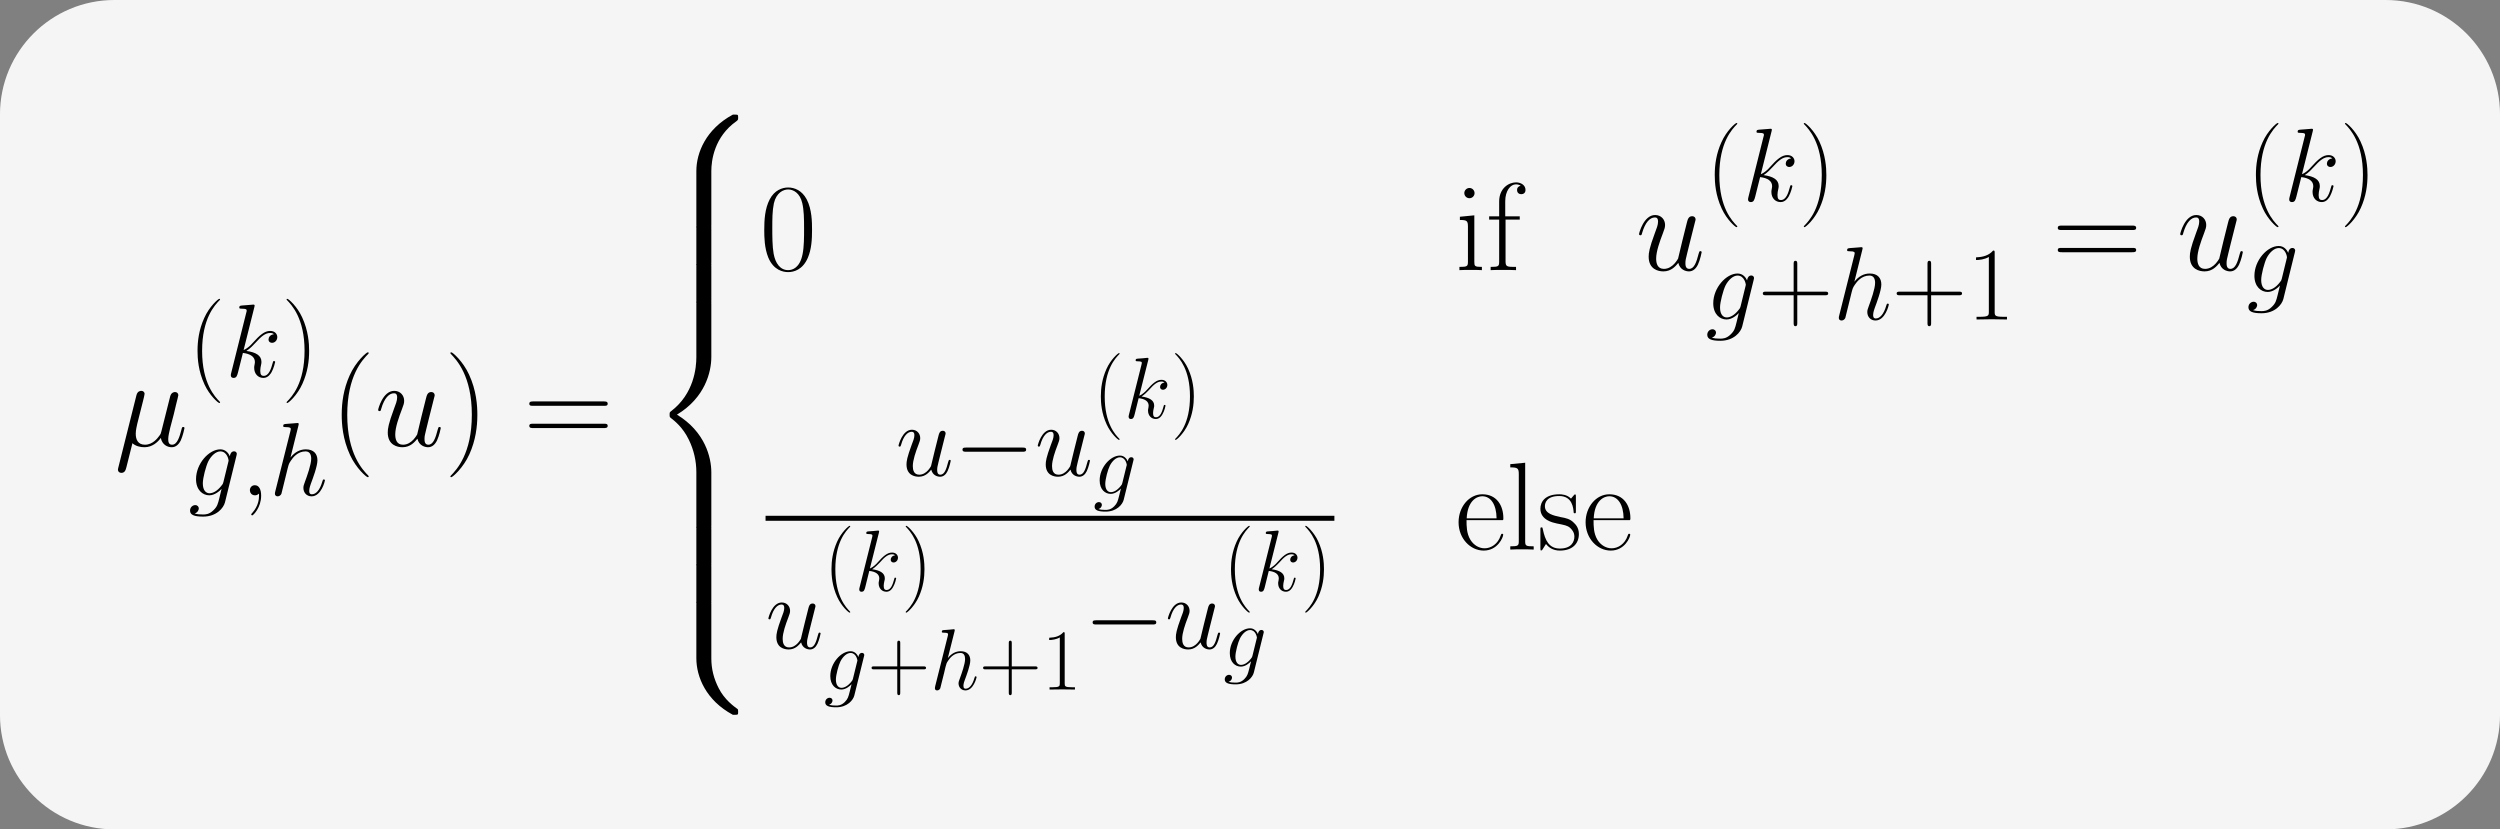 <?xml version="1.0" encoding="UTF-8"?>
<svg xmlns="http://www.w3.org/2000/svg" xmlns:xlink="http://www.w3.org/1999/xlink" width="495.34" height="164.333" viewBox="0 0 495.34 164.333">
<rect x="0" y="0" width="495.34" height="164.333" fill="#808080" stroke="none"/>
<defs>
<g>
<g id="glyph-0-0">
<path d="M 3.562 -0.547 C 4.188 0.031 5.109 0.25 5.953 0.25 C 7.531 0.25 8.625 -0.812 9.188 -1.594 C 9.438 -0.266 10.484 0.25 11.344 0.25 C 12.094 0.25 12.688 -0.203 13.141 -1.094 C 13.531 -1.938 13.875 -3.438 13.875 -3.547 C 13.875 -3.672 13.781 -3.766 13.625 -3.766 C 13.406 -3.766 13.375 -3.641 13.281 -3.266 C 12.906 -1.812 12.438 -0.25 11.422 -0.25 C 10.703 -0.25 10.656 -0.891 10.656 -1.391 C 10.656 -1.953 10.875 -2.844 11.047 -3.594 L 11.75 -6.266 C 11.844 -6.734 12.125 -7.859 12.234 -8.297 C 12.391 -8.891 12.656 -9.969 12.656 -10.062 C 12.656 -10.438 12.359 -10.688 12 -10.688 C 11.766 -10.688 11.25 -10.578 11.047 -9.844 L 9.312 -2.953 C 9.188 -2.453 9.188 -2.406 8.875 -2 C 8.578 -1.594 7.609 -0.25 6.047 -0.25 C 4.656 -0.25 4.219 -1.266 4.219 -2.422 C 4.219 -3.141 4.438 -4.016 4.531 -4.438 L 5.656 -8.891 C 5.781 -9.375 5.969 -10.156 5.969 -10.312 C 5.969 -10.703 5.656 -10.922 5.328 -10.922 C 5.109 -10.922 4.562 -10.859 4.359 -10.062 L 0.766 4.281 C 0.75 4.406 0.688 4.562 0.688 4.703 C 0.688 5.078 0.984 5.328 1.359 5.328 C 2.078 5.328 2.234 4.766 2.406 4.062 Z M 3.562 -0.547 "/>
</g>
<g id="glyph-0-1">
<path d="M 8.453 -1.438 C 8.766 -0.047 9.969 0.25 10.562 0.25 C 11.344 0.25 11.938 -0.266 12.344 -1.109 C 12.766 -2 13.078 -3.469 13.078 -3.547 C 13.078 -3.672 12.984 -3.766 12.844 -3.766 C 12.609 -3.766 12.594 -3.641 12.484 -3.266 C 12.047 -1.562 11.594 -0.25 10.609 -0.25 C 9.859 -0.25 9.859 -1.062 9.859 -1.391 C 9.859 -1.953 9.938 -2.203 10.188 -3.25 C 10.359 -3.922 10.531 -4.578 10.688 -5.281 L 11.703 -9.312 C 11.875 -9.938 11.875 -9.984 11.875 -10.062 C 11.875 -10.438 11.578 -10.688 11.203 -10.688 C 10.484 -10.688 10.312 -10.062 10.156 -9.438 C 9.906 -8.469 8.578 -3.141 8.406 -2.281 C 8.375 -2.281 7.406 -0.25 5.594 -0.25 C 4.312 -0.25 4.062 -1.359 4.062 -2.281 C 4.062 -3.688 4.766 -5.672 5.406 -7.328 C 5.703 -8.125 5.828 -8.453 5.828 -8.953 C 5.828 -10.016 5.062 -10.922 3.859 -10.922 C 1.594 -10.922 0.672 -7.328 0.672 -7.141 C 0.672 -7.031 0.766 -6.906 0.938 -6.906 C 1.172 -6.906 1.188 -7.016 1.281 -7.359 C 1.891 -9.484 2.844 -10.438 3.797 -10.438 C 4.047 -10.438 4.438 -10.406 4.438 -9.609 C 4.438 -8.969 4.156 -8.25 3.797 -7.312 C 2.703 -4.359 2.578 -3.422 2.578 -2.672 C 2.578 -0.156 4.484 0.25 5.5 0.25 C 7.094 0.25 7.953 -0.844 8.453 -1.438 Z M 8.453 -1.438 "/>
</g>
<g id="glyph-1-0">
<path d="M 6.328 5.047 C 6.328 5.016 6.328 4.984 6.266 4.922 C 5.312 3.953 2.766 1.297 2.766 -5.141 C 2.766 -11.594 5.266 -14.219 6.281 -15.25 C 6.281 -15.266 6.328 -15.312 6.328 -15.375 C 6.328 -15.438 6.266 -15.469 6.172 -15.469 C 5.953 -15.469 4.188 -13.938 3.188 -11.672 C 2.141 -9.375 1.859 -7.141 1.859 -5.172 C 1.859 -3.672 2 -1.156 3.25 1.516 C 4.234 3.656 5.922 5.172 6.172 5.172 C 6.281 5.172 6.328 5.125 6.328 5.047 Z M 6.328 5.047 "/>
</g>
<g id="glyph-1-1">
<path d="M 5.438 -5.141 C 5.438 -6.625 5.281 -9.156 4.047 -11.812 C 3.062 -13.969 1.359 -15.469 1.109 -15.469 C 1.047 -15.469 0.969 -15.453 0.969 -15.344 C 0.969 -15.312 0.984 -15.281 1.016 -15.25 C 2 -14.219 4.531 -11.594 4.531 -5.172 C 4.531 1.281 2.031 3.906 1.016 4.938 C 0.984 4.984 0.969 5 0.969 5.047 C 0.969 5.141 1.047 5.172 1.109 5.172 C 1.344 5.172 3.094 3.641 4.109 1.359 C 5.141 -0.922 5.438 -3.156 5.438 -5.141 Z M 5.438 -5.141 "/>
</g>
<g id="glyph-1-2">
<path d="M 7.781 -4.797 L 13.266 -4.797 C 13.547 -4.797 13.906 -4.797 13.906 -5.141 C 13.906 -5.516 13.578 -5.516 13.266 -5.516 L 7.781 -5.516 L 7.781 -10.984 C 7.781 -11.281 7.781 -11.625 7.438 -11.625 C 7.062 -11.625 7.062 -11.297 7.062 -10.984 L 7.062 -5.516 L 1.594 -5.516 C 1.297 -5.516 0.953 -5.516 0.953 -5.172 C 0.953 -4.797 1.281 -4.797 1.594 -4.797 L 7.062 -4.797 L 7.062 0.688 C 7.062 0.969 7.062 1.328 7.422 1.328 C 7.781 1.328 7.781 0.984 7.781 0.688 Z M 7.781 -4.797 "/>
</g>
<g id="glyph-1-3">
<path d="M 5.5 -13.203 C 5.5 -13.641 5.469 -13.656 5.188 -13.656 C 4.375 -12.688 3.156 -12.375 2 -12.328 C 1.938 -12.328 1.844 -12.328 1.812 -12.297 C 1.797 -12.25 1.797 -12.203 1.797 -11.781 C 2.438 -11.781 3.516 -11.891 4.344 -12.391 L 4.344 -1.516 C 4.344 -0.781 4.297 -0.531 2.516 -0.531 L 1.906 -0.531 L 1.906 0 C 2.891 -0.016 3.922 -0.047 4.922 -0.047 C 5.906 -0.047 6.938 -0.016 7.938 0 L 7.938 -0.531 L 7.312 -0.531 C 5.531 -0.531 5.5 -0.766 5.5 -1.516 Z M 5.5 -13.203 "/>
</g>
<g id="glyph-2-0">
<path d="M 5.797 -13.812 C 5.828 -13.906 5.859 -14.031 5.859 -14.125 C 5.859 -14.328 5.656 -14.328 5.625 -14.328 C 5.594 -14.328 4.859 -14.281 4.484 -14.234 C 4.125 -14.219 3.828 -14.172 3.453 -14.156 C 2.953 -14.109 2.812 -14.094 2.812 -13.719 C 2.812 -13.516 3.016 -13.516 3.219 -13.516 C 4.281 -13.516 4.281 -13.328 4.281 -13.109 C 4.281 -13.031 4.281 -13 4.172 -12.625 L 1.219 -0.812 C 1.141 -0.5 1.141 -0.453 1.141 -0.328 C 1.141 0.125 1.484 0.203 1.688 0.203 C 2.266 0.203 2.391 -0.25 2.562 -0.891 L 3.531 -4.75 C 5.016 -4.578 5.906 -3.969 5.906 -2.969 C 5.906 -2.844 5.906 -2.766 5.844 -2.453 C 5.766 -2.141 5.766 -1.906 5.766 -1.797 C 5.766 -0.594 6.547 0.203 7.594 0.203 C 8.547 0.203 9.047 -0.656 9.219 -0.953 C 9.641 -1.719 9.922 -2.875 9.922 -2.953 C 9.922 -3.062 9.828 -3.141 9.703 -3.141 C 9.516 -3.141 9.5 -3.062 9.422 -2.734 C 9.125 -1.656 8.703 -0.203 7.641 -0.203 C 7.234 -0.203 6.969 -0.406 6.969 -1.203 C 6.969 -1.594 7.047 -2.047 7.125 -2.359 C 7.203 -2.734 7.203 -2.75 7.203 -3 C 7.203 -4.219 6.109 -4.891 4.219 -5.141 C 4.953 -5.594 5.703 -6.406 5.984 -6.719 C 7.172 -8.031 7.969 -8.703 8.922 -8.703 C 9.406 -8.703 9.516 -8.578 9.672 -8.453 C 8.906 -8.359 8.609 -7.828 8.609 -7.422 C 8.609 -6.922 9 -6.75 9.297 -6.75 C 9.859 -6.75 10.344 -7.234 10.344 -7.891 C 10.344 -8.484 9.875 -9.109 8.938 -9.109 C 7.812 -9.109 6.875 -8.297 5.406 -6.656 C 5.203 -6.406 4.438 -5.625 3.672 -5.328 Z M 5.797 -13.812 "/>
</g>
<g id="glyph-2-1">
<path d="M 6.984 -2.625 C 6.906 -2.297 6.859 -2.203 6.594 -1.906 C 5.75 -0.812 4.875 -0.406 4.234 -0.406 C 3.547 -0.406 2.906 -0.953 2.906 -2.375 C 2.906 -3.469 3.531 -5.781 3.984 -6.719 C 4.578 -7.875 5.516 -8.703 6.375 -8.703 C 7.75 -8.703 8.016 -7 8.016 -6.875 L 7.953 -6.594 Z M 8.266 -7.75 C 8 -8.344 7.422 -9.109 6.375 -9.109 C 4.125 -9.109 1.562 -6.281 1.562 -3.203 C 1.562 -1.047 2.875 0 4.188 0 C 5.281 0 6.266 -0.875 6.625 -1.281 L 6.172 0.578 C 5.891 1.719 5.766 2.234 5.016 2.953 C 4.172 3.797 3.391 3.797 2.938 3.797 C 2.312 3.797 1.797 3.766 1.281 3.594 C 1.938 3.406 2.109 2.828 2.109 2.609 C 2.109 2.266 1.859 1.938 1.406 1.938 C 0.906 1.938 0.375 2.359 0.375 3.031 C 0.375 3.891 1.219 4.219 2.969 4.219 C 5.641 4.219 7.016 2.5 7.297 1.391 L 9.578 -7.875 C 9.641 -8.125 9.641 -8.156 9.641 -8.203 C 9.641 -8.484 9.422 -8.719 9.109 -8.719 C 8.609 -8.719 8.328 -8.297 8.266 -7.75 Z M 8.266 -7.75 "/>
</g>
<g id="glyph-2-2">
<path d="M 4.031 0.078 C 4.031 -1.109 3.641 -2 2.781 -2 C 2.125 -2 1.797 -1.469 1.797 -1.016 C 1.797 -0.562 2.109 0 2.812 0 C 3.078 0 3.312 -0.078 3.484 -0.266 C 3.531 -0.312 3.547 -0.312 3.578 -0.312 C 3.609 -0.312 3.609 -0.016 3.609 0.078 C 3.609 0.766 3.484 2.109 2.297 3.453 C 2.062 3.703 2.062 3.734 2.062 3.781 C 2.062 3.891 2.172 3.984 2.266 3.984 C 2.438 3.984 4.031 2.453 4.031 0.078 Z M 4.031 0.078 "/>
</g>
<g id="glyph-2-3">
<path d="M 5.797 -13.812 C 5.828 -13.906 5.859 -14.031 5.859 -14.125 C 5.859 -14.328 5.656 -14.328 5.625 -14.328 C 5.594 -14.328 4.578 -14.25 4.484 -14.234 C 4.125 -14.219 3.828 -14.172 3.453 -14.156 C 2.938 -14.109 2.781 -14.094 2.781 -13.719 C 2.781 -13.516 2.953 -13.516 3.25 -13.516 C 4.25 -13.516 4.281 -13.328 4.281 -13.109 C 4.281 -13 4.234 -12.828 4.219 -12.766 L 1.219 -0.812 C 1.141 -0.5 1.141 -0.453 1.141 -0.328 C 1.141 0.125 1.484 0.203 1.688 0.203 C 2.047 0.203 2.312 -0.062 2.422 -0.297 L 3.344 -4.031 C 3.453 -4.484 3.578 -4.922 3.672 -5.375 C 3.906 -6.234 3.906 -6.266 4.297 -6.859 C 4.688 -7.453 5.625 -8.703 7.203 -8.703 C 8.031 -8.703 8.328 -8.078 8.328 -7.25 C 8.328 -6.094 7.516 -3.844 7.062 -2.609 C 6.875 -2.109 6.781 -1.844 6.781 -1.469 C 6.781 -0.531 7.422 0.203 8.406 0.203 C 10.328 0.203 11.047 -2.828 11.047 -2.953 C 11.047 -3.062 10.969 -3.141 10.844 -3.141 C 10.656 -3.141 10.641 -3.078 10.531 -2.734 C 10.062 -1.078 9.297 -0.203 8.469 -0.203 C 8.266 -0.203 7.938 -0.234 7.938 -0.891 C 7.938 -1.422 8.188 -2.094 8.266 -2.312 C 8.641 -3.312 9.562 -5.75 9.562 -6.938 C 9.562 -8.188 8.844 -9.109 7.266 -9.109 C 6.094 -9.109 5.062 -8.547 4.219 -7.484 Z M 5.797 -13.812 "/>
</g>
<g id="glyph-2-4">
<path d="M 7.047 -1.203 C 7.312 -0.047 8.297 0.203 8.797 0.203 C 9.453 0.203 9.953 -0.234 10.281 -0.922 C 10.641 -1.672 10.906 -2.891 10.906 -2.953 C 10.906 -3.062 10.828 -3.141 10.703 -3.141 C 10.516 -3.141 10.5 -3.031 10.406 -2.734 C 10.031 -1.297 9.672 -0.203 8.844 -0.203 C 8.219 -0.203 8.219 -0.891 8.219 -1.156 C 8.219 -1.625 8.281 -1.844 8.484 -2.703 C 8.641 -3.266 8.781 -3.828 8.906 -4.406 L 9.75 -7.766 C 9.891 -8.281 9.891 -8.328 9.891 -8.391 C 9.891 -8.703 9.641 -8.906 9.344 -8.906 C 8.734 -8.906 8.594 -8.391 8.469 -7.875 C 8.266 -7.062 7.141 -2.625 7 -1.906 C 6.984 -1.906 6.172 -0.203 4.672 -0.203 C 3.594 -0.203 3.391 -1.141 3.391 -1.906 C 3.391 -3.078 3.969 -4.734 4.5 -6.109 C 4.75 -6.781 4.859 -7.047 4.859 -7.453 C 4.859 -8.344 4.219 -9.109 3.219 -9.109 C 1.328 -9.109 0.562 -6.109 0.562 -5.953 C 0.562 -5.859 0.641 -5.766 0.781 -5.766 C 0.969 -5.766 0.984 -5.844 1.078 -6.141 C 1.562 -7.906 2.375 -8.703 3.156 -8.703 C 3.359 -8.703 3.703 -8.672 3.703 -8.016 C 3.703 -7.484 3.469 -6.875 3.156 -6.094 C 2.25 -3.641 2.141 -2.844 2.141 -2.234 C 2.141 -0.125 3.734 0.203 4.578 0.203 C 5.906 0.203 6.625 -0.703 7.047 -1.203 Z M 7.047 -1.203 "/>
</g>
<g id="glyph-3-0">
<path d="M 7.578 6.047 C 7.578 6.016 7.578 5.969 7.516 5.891 C 6.375 4.734 3.328 1.562 3.328 -6.172 C 3.328 -13.906 6.312 -17.047 7.531 -18.281 C 7.531 -18.312 7.578 -18.359 7.578 -18.438 C 7.578 -18.516 7.516 -18.562 7.406 -18.562 C 7.141 -18.562 5.031 -16.734 3.812 -14 C 2.578 -11.25 2.234 -8.578 2.234 -6.188 C 2.234 -4.406 2.406 -1.391 3.891 1.812 C 5.078 4.391 7.109 6.188 7.406 6.188 C 7.531 6.188 7.578 6.141 7.578 6.047 Z M 7.578 6.047 "/>
</g>
<g id="glyph-3-1">
<path d="M 6.516 -6.172 C 6.516 -7.953 6.344 -10.984 4.859 -14.172 C 3.672 -16.75 1.641 -18.562 1.344 -18.562 C 1.266 -18.562 1.172 -18.531 1.172 -18.406 C 1.172 -18.359 1.188 -18.344 1.219 -18.281 C 2.406 -17.047 5.422 -13.906 5.422 -6.188 C 5.422 1.531 2.422 4.688 1.219 5.922 C 1.188 5.969 1.172 6 1.172 6.047 C 1.172 6.172 1.266 6.188 1.344 6.188 C 1.609 6.188 3.719 4.359 4.938 1.641 C 6.172 -1.109 6.516 -3.797 6.516 -6.172 Z M 6.516 -6.172 "/>
</g>
<g id="glyph-3-2">
<path d="M 15.938 -7.953 C 16.312 -7.953 16.672 -7.953 16.672 -8.375 C 16.672 -8.828 16.25 -8.828 15.828 -8.828 L 1.984 -8.828 C 1.562 -8.828 1.141 -8.828 1.141 -8.375 C 1.141 -7.953 1.516 -7.953 1.891 -7.953 Z M 15.828 -3.547 C 16.25 -3.547 16.672 -3.547 16.672 -3.984 C 16.672 -4.406 16.312 -4.406 15.938 -4.406 L 1.891 -4.406 C 1.516 -4.406 1.141 -4.406 1.141 -3.984 C 1.141 -3.547 1.562 -3.547 1.984 -3.547 Z M 15.828 -3.547 "/>
</g>
<g id="glyph-3-3">
<path d="M 10.406 -7.953 C 10.406 -9.469 10.391 -12.047 9.344 -14.031 C 8.422 -15.766 6.969 -16.375 5.672 -16.375 C 4.484 -16.375 2.969 -15.828 2.031 -14.047 C 1.047 -12.188 0.938 -9.891 0.938 -7.953 C 0.938 -6.547 0.969 -4.391 1.734 -2.5 C 2.797 0.047 4.703 0.391 5.672 0.391 C 6.812 0.391 8.547 -0.078 9.562 -2.422 C 10.312 -4.141 10.406 -6.141 10.406 -7.953 Z M 5.672 0 C 4.094 0 3.141 -1.359 2.797 -3.25 C 2.531 -4.703 2.531 -6.844 2.531 -8.234 C 2.531 -10.141 2.531 -11.719 2.844 -13.234 C 3.328 -15.344 4.703 -15.984 5.672 -15.984 C 6.688 -15.984 8 -15.312 8.469 -13.281 C 8.797 -11.875 8.828 -10.203 8.828 -8.234 C 8.828 -6.609 8.828 -4.641 8.531 -3.172 C 8 -0.469 6.547 0 5.672 0 Z M 5.672 0 "/>
</g>
<g id="glyph-3-4">
<path d="M 3.844 -15.266 C 3.844 -15.812 3.391 -16.281 2.828 -16.281 C 2.281 -16.281 1.812 -15.828 1.812 -15.266 C 1.812 -14.719 2.25 -14.25 2.828 -14.25 C 3.375 -14.25 3.844 -14.688 3.844 -15.266 Z M 0.938 -10.578 L 0.938 -9.938 C 2.328 -9.938 2.531 -9.781 2.531 -8.594 L 2.531 -1.703 C 2.531 -0.766 2.422 -0.641 0.844 -0.641 L 0.844 0 C 1.438 -0.047 2.5 -0.047 3.125 -0.047 C 3.719 -0.047 4.734 -0.047 5.297 0 L 5.297 -0.641 C 3.844 -0.641 3.797 -0.797 3.797 -1.688 L 3.797 -10.859 Z M 0.938 -10.578 "/>
</g>
<g id="glyph-3-5">
<path d="M 3.797 -10.016 L 6.609 -10.016 L 6.609 -10.656 L 3.734 -10.656 L 3.734 -13.656 C 3.734 -15.719 4.781 -17 5.844 -17 C 6.172 -17 6.547 -16.906 6.797 -16.734 C 6.594 -16.672 6.078 -16.5 6.078 -15.891 C 6.078 -15.234 6.562 -15.047 6.906 -15.047 C 7.266 -15.047 7.75 -15.234 7.75 -15.891 C 7.75 -16.828 6.859 -17.391 5.875 -17.391 C 4.453 -17.391 2.531 -16.234 2.531 -13.609 L 2.531 -10.656 L 0.547 -10.656 L 0.547 -10.016 L 2.531 -10.016 L 2.531 -1.703 C 2.531 -0.766 2.422 -0.641 0.844 -0.641 L 0.844 0 C 1.438 -0.047 2.578 -0.047 3.219 -0.047 C 3.938 -0.047 5.203 -0.047 5.875 0 L 5.875 -0.641 C 4.094 -0.641 3.797 -0.641 3.797 -1.766 Z M 3.797 -10.016 "/>
</g>
<g id="glyph-3-6">
<path d="M 9.438 -5.828 C 9.547 -5.922 9.547 -5.969 9.547 -6.219 C 9.547 -8.75 8.203 -10.953 5.375 -10.953 C 2.75 -10.953 0.672 -8.453 0.672 -5.406 C 0.672 -2.188 3.016 0.203 5.656 0.203 C 8.422 0.203 9.516 -2.422 9.516 -2.953 C 9.516 -3.125 9.375 -3.125 9.312 -3.125 C 9.141 -3.125 9.125 -3.078 9.016 -2.781 C 8.469 -1.094 7.109 -0.25 5.828 -0.25 C 4.766 -0.25 3.688 -0.844 3.016 -1.938 C 2.25 -3.203 2.25 -4.656 2.25 -5.828 Z M 2.281 -6.188 C 2.453 -9.766 4.359 -10.562 5.359 -10.562 C 7.031 -10.562 8.172 -8.969 8.203 -6.188 Z M 2.281 -6.188 "/>
</g>
<g id="glyph-3-7">
<path d="M 3.797 -17.203 L 0.844 -16.922 L 0.844 -16.281 C 2.297 -16.281 2.531 -16.125 2.531 -14.938 L 2.531 -1.703 C 2.531 -0.766 2.422 -0.641 0.844 -0.641 L 0.844 0 C 1.438 -0.047 2.531 -0.047 3.141 -0.047 C 3.797 -0.047 4.875 -0.047 5.484 0 L 5.484 -0.641 C 3.891 -0.641 3.797 -0.75 3.797 -1.703 Z M 3.797 -17.203 "/>
</g>
<g id="glyph-3-8">
<path d="M 7.656 -10.453 C 7.656 -10.906 7.625 -10.922 7.484 -10.922 C 7.391 -10.922 7.359 -10.906 7.062 -10.531 C 6.984 -10.438 6.766 -10.188 6.688 -10.094 C 5.891 -10.922 4.781 -10.953 4.359 -10.953 C 1.609 -10.953 0.625 -9.516 0.625 -8.078 C 0.625 -5.844 3.141 -5.328 3.859 -5.172 C 5.422 -4.859 5.969 -4.766 6.5 -4.312 C 6.812 -4.016 7.359 -3.469 7.359 -2.578 C 7.359 -1.531 6.766 -0.203 4.484 -0.203 C 2.328 -0.203 1.562 -1.828 1.109 -4.016 C 1.047 -4.359 1.047 -4.391 0.844 -4.391 C 0.641 -4.391 0.625 -4.359 0.625 -3.859 L 0.625 -0.297 C 0.625 0.156 0.641 0.172 0.797 0.172 C 0.922 0.172 0.938 0.156 1.062 -0.047 C 1.219 -0.266 1.594 -0.875 1.734 -1.109 C 2.234 -0.453 3.094 0.203 4.484 0.203 C 6.938 0.203 8.25 -1.141 8.25 -3.078 C 8.25 -4.344 7.578 -5 7.266 -5.297 C 6.516 -6.078 5.656 -6.25 4.609 -6.438 C 3.25 -6.734 1.516 -7.094 1.516 -8.594 C 1.516 -9.25 1.859 -10.609 4.359 -10.609 C 7.016 -10.609 7.156 -8.125 7.219 -7.328 C 7.234 -7.219 7.359 -7.188 7.438 -7.188 C 7.656 -7.188 7.656 -7.266 7.656 -7.688 Z M 7.656 -10.453 "/>
</g>
<g id="glyph-4-0">
<path d="M 12.484 11.219 C 12.484 9.188 13.031 4.453 17.453 1.344 C 17.766 1.094 17.797 1.062 17.797 0.625 C 17.797 0.047 17.766 0.031 17.156 0.031 L 16.75 0.031 C 11.422 2.906 9.516 7.578 9.516 11.219 L 9.516 21.875 C 9.516 22.531 9.547 22.547 10.203 22.547 L 11.797 22.547 C 12.469 22.547 12.484 22.531 12.484 21.875 Z M 12.484 11.219 "/>
</g>
<g id="glyph-4-1">
<path d="M 12.484 0.422 C 12.484 -0.219 12.469 -0.25 11.797 -0.25 L 10.203 -0.25 C 9.547 -0.25 9.516 -0.219 9.516 0.422 L 9.516 7.016 C 9.516 7.656 9.547 7.688 10.203 7.688 L 11.797 7.688 C 12.469 7.688 12.484 7.656 12.484 7.016 Z M 12.484 0.422 "/>
</g>
<g id="glyph-4-2">
<path d="M 9.516 44.188 C 9.516 44.828 9.547 44.859 10.203 44.859 L 11.797 44.859 C 12.469 44.859 12.484 44.828 12.484 44.188 L 12.484 33.734 C 12.484 30.734 11.219 25.672 5.672 22.297 C 11.281 18.906 12.484 13.797 12.484 10.875 L 12.484 0.422 C 12.484 -0.219 12.469 -0.25 11.797 -0.25 L 10.203 -0.25 C 9.547 -0.25 9.516 -0.219 9.516 0.422 L 9.516 10.906 C 9.516 12.984 9.062 18.141 4.516 21.609 C 4.234 21.828 4.219 21.859 4.219 22.297 C 4.219 22.75 4.234 22.781 4.516 23 C 5.156 23.5 6.859 24.812 8.047 27.312 C 9.016 29.297 9.516 31.5 9.516 33.703 Z M 9.516 44.188 "/>
</g>
<g id="glyph-4-3">
<path d="M 17.156 22.281 C 17.766 22.281 17.797 22.25 17.797 21.688 C 17.797 21.234 17.766 21.219 17.672 21.141 C 16.906 20.562 15.109 19.297 13.953 17.031 C 12.984 15.141 12.484 13.234 12.484 11.078 L 12.484 0.422 C 12.484 -0.219 12.469 -0.25 11.797 -0.25 L 10.203 -0.25 C 9.547 -0.25 9.516 -0.219 9.516 0.422 L 9.516 11.078 C 9.516 14.75 11.422 19.422 16.75 22.281 Z M 17.156 22.281 "/>
</g>
<g id="glyph-5-0">
<path d="M 13.609 -4.75 C 13.969 -4.75 14.328 -4.75 14.328 -5.172 C 14.328 -5.578 13.969 -5.578 13.609 -5.578 L 2.438 -5.578 C 2.094 -5.578 1.719 -5.578 1.719 -5.172 C 1.719 -4.75 2.094 -4.75 2.438 -4.75 Z M 13.609 -4.75 "/>
</g>
<g id="glyph-6-0">
<path d="M 5.266 4.203 C 5.266 4.188 5.266 4.156 5.219 4.094 C 4.422 3.281 2.312 1.078 2.312 -4.281 C 2.312 -9.656 4.391 -11.844 5.234 -12.703 C 5.234 -12.719 5.266 -12.766 5.266 -12.812 C 5.266 -12.859 5.219 -12.891 5.141 -12.891 C 4.953 -12.891 3.5 -11.625 2.656 -9.734 C 1.797 -7.812 1.547 -5.953 1.547 -4.312 C 1.547 -3.062 1.672 -0.969 2.703 1.25 C 3.531 3.047 4.938 4.312 5.141 4.312 C 5.234 4.312 5.266 4.266 5.266 4.203 Z M 5.266 4.203 "/>
</g>
<g id="glyph-6-1">
<path d="M 4.531 -4.281 C 4.531 -5.531 4.406 -7.625 3.375 -9.844 C 2.547 -11.641 1.141 -12.891 0.938 -12.891 C 0.875 -12.891 0.812 -12.875 0.812 -12.797 C 0.812 -12.766 0.828 -12.734 0.844 -12.703 C 1.672 -11.844 3.766 -9.656 3.766 -4.312 C 3.766 1.062 1.688 3.25 0.844 4.109 C 0.828 4.156 0.812 4.172 0.812 4.203 C 0.812 4.281 0.875 4.312 0.938 4.312 C 1.125 4.312 2.578 3.031 3.422 1.141 C 4.281 -0.781 4.531 -2.641 4.531 -4.281 Z M 4.531 -4.281 "/>
</g>
<g id="glyph-6-2">
<path d="M 6.484 -4 L 11.047 -4 C 11.297 -4 11.594 -4 11.594 -4.281 C 11.594 -4.594 11.312 -4.594 11.047 -4.594 L 6.484 -4.594 L 6.484 -9.156 C 6.484 -9.406 6.484 -9.688 6.203 -9.688 C 5.891 -9.688 5.891 -9.422 5.891 -9.156 L 5.891 -4.594 L 1.328 -4.594 C 1.078 -4.594 0.797 -4.594 0.797 -4.312 C 0.797 -4 1.062 -4 1.328 -4 L 5.891 -4 L 5.891 0.562 C 5.891 0.812 5.891 1.109 6.188 1.109 C 6.484 1.109 6.484 0.828 6.484 0.562 Z M 6.484 -4 "/>
</g>
<g id="glyph-6-3">
<path d="M 4.578 -11 C 4.578 -11.359 4.562 -11.375 4.328 -11.375 C 3.656 -10.578 2.641 -10.312 1.672 -10.281 C 1.625 -10.281 1.531 -10.281 1.516 -10.25 C 1.5 -10.203 1.5 -10.172 1.5 -9.812 C 2.031 -9.812 2.922 -9.922 3.609 -10.328 L 3.609 -1.25 C 3.609 -0.656 3.578 -0.453 2.094 -0.453 L 1.578 -0.453 L 1.578 0 C 2.406 -0.016 3.266 -0.031 4.094 -0.031 C 4.922 -0.031 5.781 -0.016 6.609 0 L 6.609 -0.453 L 6.094 -0.453 C 4.609 -0.453 4.578 -0.641 4.578 -1.25 Z M 4.578 -11 "/>
</g>
<g id="glyph-7-0">
<path d="M 4.844 -11.516 C 4.859 -11.594 4.891 -11.688 4.891 -11.781 C 4.891 -11.953 4.719 -11.953 4.688 -11.953 C 4.672 -11.953 4.047 -11.891 3.734 -11.859 C 3.438 -11.844 3.188 -11.812 2.875 -11.797 C 2.469 -11.766 2.344 -11.75 2.344 -11.438 C 2.344 -11.266 2.516 -11.266 2.688 -11.266 C 3.562 -11.266 3.562 -11.109 3.562 -10.938 C 3.562 -10.859 3.562 -10.828 3.484 -10.516 L 1.016 -0.672 C 0.953 -0.406 0.953 -0.375 0.953 -0.281 C 0.953 0.109 1.234 0.172 1.406 0.172 C 1.891 0.172 2 -0.203 2.141 -0.734 L 2.938 -3.953 C 4.188 -3.828 4.922 -3.312 4.922 -2.484 C 4.922 -2.375 4.922 -2.312 4.875 -2.047 C 4.797 -1.797 4.797 -1.578 4.797 -1.5 C 4.797 -0.5 5.453 0.172 6.344 0.172 C 7.125 0.172 7.547 -0.547 7.672 -0.797 C 8.047 -1.422 8.266 -2.391 8.266 -2.469 C 8.266 -2.547 8.203 -2.625 8.094 -2.625 C 7.938 -2.625 7.922 -2.547 7.859 -2.266 C 7.609 -1.375 7.25 -0.172 6.375 -0.172 C 6.031 -0.172 5.797 -0.344 5.797 -1 C 5.797 -1.328 5.875 -1.703 5.938 -1.969 C 6.016 -2.266 6.016 -2.297 6.016 -2.5 C 6.016 -3.516 5.094 -4.078 3.516 -4.281 C 4.125 -4.672 4.75 -5.344 5 -5.594 C 5.969 -6.703 6.641 -7.25 7.438 -7.25 C 7.828 -7.25 7.938 -7.141 8.062 -7.047 C 7.422 -6.969 7.188 -6.531 7.188 -6.188 C 7.188 -5.766 7.5 -5.625 7.75 -5.625 C 8.219 -5.625 8.625 -6.031 8.625 -6.578 C 8.625 -7.078 8.234 -7.594 7.453 -7.594 C 6.516 -7.594 5.734 -6.922 4.516 -5.547 C 4.344 -5.344 3.703 -4.688 3.062 -4.438 Z M 4.844 -11.516 "/>
</g>
<g id="glyph-7-1">
<path d="M 5.812 -2.188 C 5.75 -1.906 5.719 -1.844 5.5 -1.578 C 4.781 -0.672 4.062 -0.344 3.531 -0.344 C 2.969 -0.344 2.422 -0.797 2.422 -1.984 C 2.422 -2.891 2.938 -4.828 3.328 -5.594 C 3.828 -6.562 4.594 -7.25 5.328 -7.25 C 6.453 -7.25 6.688 -5.844 6.688 -5.734 L 6.625 -5.5 Z M 6.891 -6.453 C 6.656 -6.953 6.188 -7.594 5.328 -7.594 C 3.438 -7.594 1.312 -5.234 1.312 -2.672 C 1.312 -0.875 2.391 0 3.5 0 C 4.406 0 5.219 -0.719 5.531 -1.062 L 5.141 0.484 C 4.906 1.422 4.797 1.859 4.188 2.469 C 3.484 3.172 2.828 3.172 2.438 3.172 C 1.922 3.172 1.5 3.141 1.062 3 C 1.625 2.844 1.75 2.359 1.75 2.172 C 1.75 1.891 1.547 1.625 1.172 1.625 C 0.75 1.625 0.312 1.969 0.312 2.531 C 0.312 3.234 1.016 3.516 2.484 3.516 C 4.703 3.516 5.859 2.078 6.078 1.156 L 7.984 -6.562 C 8.047 -6.766 8.047 -6.797 8.047 -6.828 C 8.047 -7.078 7.859 -7.266 7.594 -7.266 C 7.188 -7.266 6.938 -6.922 6.891 -6.453 Z M 6.891 -6.453 "/>
</g>
<g id="glyph-7-2">
<path d="M 4.844 -11.516 C 4.859 -11.594 4.891 -11.688 4.891 -11.781 C 4.891 -11.953 4.719 -11.953 4.688 -11.953 C 4.672 -11.953 3.828 -11.875 3.734 -11.859 C 3.438 -11.844 3.188 -11.812 2.875 -11.797 C 2.438 -11.766 2.328 -11.75 2.328 -11.438 C 2.328 -11.266 2.469 -11.266 2.703 -11.266 C 3.547 -11.266 3.562 -11.109 3.562 -10.938 C 3.562 -10.828 3.531 -10.688 3.516 -10.641 L 1.016 -0.672 C 0.953 -0.406 0.953 -0.375 0.953 -0.281 C 0.953 0.109 1.234 0.172 1.406 0.172 C 1.703 0.172 1.922 -0.047 2.016 -0.234 L 2.797 -3.359 C 2.875 -3.734 2.984 -4.094 3.062 -4.484 C 3.25 -5.203 3.25 -5.219 3.578 -5.719 C 3.906 -6.219 4.688 -7.25 6.016 -7.25 C 6.703 -7.25 6.938 -6.734 6.938 -6.047 C 6.938 -5.078 6.266 -3.203 5.891 -2.172 C 5.734 -1.75 5.641 -1.531 5.641 -1.219 C 5.641 -0.453 6.188 0.172 7.016 0.172 C 8.609 0.172 9.219 -2.359 9.219 -2.469 C 9.219 -2.547 9.141 -2.625 9.047 -2.625 C 8.891 -2.625 8.875 -2.562 8.781 -2.266 C 8.391 -0.891 7.75 -0.172 7.062 -0.172 C 6.891 -0.172 6.609 -0.188 6.609 -0.734 C 6.609 -1.188 6.812 -1.734 6.891 -1.922 C 7.203 -2.75 7.969 -4.781 7.969 -5.781 C 7.969 -6.812 7.375 -7.594 6.062 -7.594 C 5.078 -7.594 4.219 -7.125 3.516 -6.234 Z M 4.844 -11.516 "/>
</g>
</g>
<clipPath id="clip-0">
<path clip-rule="nonzero" d="M 0 0 L 495.34 0 L 495.34 164.332 L 0 164.332 Z M 0 0 "/>
</clipPath>
</defs>
<g clip-path="url(#clip-0)">
<path fill-rule="nonzero" fill="rgb(96.077%, 96.077%, 96.077%)" fill-opacity="1" d="M 472.664 0 L 22.676 0 C 10.148 0 -0.004 10.152 -0.004 22.676 L -0.004 141.656 C -0.004 154.18 10.148 164.332 22.676 164.332 L 472.664 164.332 C 485.191 164.332 495.344 154.18 495.344 141.656 L 495.344 22.676 C 495.344 10.152 485.191 0 472.664 0 Z M 472.664 0 "/>
</g>
<g fill="rgb(0%, 0%, 0%)" fill-opacity="1">
<use xlink:href="#glyph-0-0" x="22.677" y="88.363"/>
</g>
<g fill="rgb(0%, 0%, 0%)" fill-opacity="1">
<use xlink:href="#glyph-1-0" x="37.28" y="74.677"/>
</g>
<g fill="rgb(0%, 0%, 0%)" fill-opacity="1">
<use xlink:href="#glyph-2-0" x="44.597" y="74.677"/>
</g>
<g fill="rgb(0%, 0%, 0%)" fill-opacity="1">
<use xlink:href="#glyph-1-1" x="55.813" y="74.677"/>
</g>
<g fill="rgb(0%, 0%, 0%)" fill-opacity="1">
<use xlink:href="#glyph-2-1" x="37.28" y="98.14"/>
</g>
<g fill="rgb(0%, 0%, 0%)" fill-opacity="1">
<use xlink:href="#glyph-2-2" x="47.712" y="98.14"/>
<use xlink:href="#glyph-2-3" x="53.333" y="98.14"/>
</g>
<g fill="rgb(0%, 0%, 0%)" fill-opacity="1">
<use xlink:href="#glyph-3-0" x="65.473" y="88.363"/>
</g>
<g fill="rgb(0%, 0%, 0%)" fill-opacity="1">
<use xlink:href="#glyph-0-1" x="74.251" y="88.363"/>
</g>
<g fill="rgb(0%, 0%, 0%)" fill-opacity="1">
<use xlink:href="#glyph-3-1" x="88.065" y="88.363"/>
</g>
<g fill="rgb(0%, 0%, 0%)" fill-opacity="1">
<use xlink:href="#glyph-3-2" x="103.733" y="88.363"/>
</g>
<g fill="rgb(0%, 0%, 0%)" fill-opacity="1">
<use xlink:href="#glyph-4-0" x="128.456" y="22.677"/>
</g>
<g fill="rgb(0%, 0%, 0%)" fill-opacity="1">
<use xlink:href="#glyph-4-1" x="128.456" y="44.985"/>
</g>
<g fill="rgb(0%, 0%, 0%)" fill-opacity="1">
<use xlink:href="#glyph-4-1" x="128.456" y="52.422"/>
</g>
<g fill="rgb(0%, 0%, 0%)" fill-opacity="1">
<use xlink:href="#glyph-4-2" x="128.456" y="59.858"/>
</g>
<g fill="rgb(0%, 0%, 0%)" fill-opacity="1">
<use xlink:href="#glyph-4-1" x="128.456" y="104.475"/>
</g>
<g fill="rgb(0%, 0%, 0%)" fill-opacity="1">
<use xlink:href="#glyph-4-1" x="128.456" y="111.911"/>
</g>
<g fill="rgb(0%, 0%, 0%)" fill-opacity="1">
<use xlink:href="#glyph-4-3" x="128.456" y="119.347"/>
</g>
<g fill="rgb(0%, 0%, 0%)" fill-opacity="1">
<use xlink:href="#glyph-3-3" x="150.489" y="53.524"/>
</g>
<g fill="rgb(0%, 0%, 0%)" fill-opacity="1">
<use xlink:href="#glyph-3-4" x="288.32" y="53.524"/>
<use xlink:href="#glyph-3-5" x="294.507" y="53.524"/>
</g>
<g fill="rgb(0%, 0%, 0%)" fill-opacity="1">
<use xlink:href="#glyph-0-1" x="324.082" y="53.524"/>
</g>
<g fill="rgb(0%, 0%, 0%)" fill-opacity="1">
<use xlink:href="#glyph-1-0" x="337.895" y="39.838"/>
</g>
<g fill="rgb(0%, 0%, 0%)" fill-opacity="1">
<use xlink:href="#glyph-2-0" x="345.212" y="39.838"/>
</g>
<g fill="rgb(0%, 0%, 0%)" fill-opacity="1">
<use xlink:href="#glyph-1-1" x="356.428" y="39.838"/>
</g>
<g fill="rgb(0%, 0%, 0%)" fill-opacity="1">
<use xlink:href="#glyph-2-1" x="337.895" y="63.301"/>
</g>
<g fill="rgb(0%, 0%, 0%)" fill-opacity="1">
<use xlink:href="#glyph-1-2" x="348.324" y="63.301"/>
</g>
<g fill="rgb(0%, 0%, 0%)" fill-opacity="1">
<use xlink:href="#glyph-2-3" x="363.198" y="63.301"/>
</g>
<g fill="rgb(0%, 0%, 0%)" fill-opacity="1">
<use xlink:href="#glyph-1-2" x="374.844" y="63.301"/>
<use xlink:href="#glyph-1-3" x="389.717" y="63.301"/>
</g>
<g fill="rgb(0%, 0%, 0%)" fill-opacity="1">
<use xlink:href="#glyph-3-2" x="406.578" y="53.524"/>
</g>
<g fill="rgb(0%, 0%, 0%)" fill-opacity="1">
<use xlink:href="#glyph-0-1" x="431.306" y="53.524"/>
</g>
<g fill="rgb(0%, 0%, 0%)" fill-opacity="1">
<use xlink:href="#glyph-1-0" x="445.119" y="39.838"/>
</g>
<g fill="rgb(0%, 0%, 0%)" fill-opacity="1">
<use xlink:href="#glyph-2-0" x="452.436" y="39.838"/>
</g>
<g fill="rgb(0%, 0%, 0%)" fill-opacity="1">
<use xlink:href="#glyph-1-1" x="463.652" y="39.838"/>
</g>
<g fill="rgb(0%, 0%, 0%)" fill-opacity="1">
<use xlink:href="#glyph-2-1" x="445.119" y="57.849"/>
</g>
<g fill="rgb(0%, 0%, 0%)" fill-opacity="1">
<use xlink:href="#glyph-2-4" x="177.469" y="94.256"/>
</g>
<g fill="rgb(0%, 0%, 0%)" fill-opacity="1">
<use xlink:href="#glyph-5-0" x="188.984" y="94.256"/>
</g>
<g fill="rgb(0%, 0%, 0%)" fill-opacity="1">
<use xlink:href="#glyph-2-4" x="205.055" y="94.256"/>
</g>
<g fill="rgb(0%, 0%, 0%)" fill-opacity="1">
<use xlink:href="#glyph-6-0" x="216.57" y="82.849"/>
</g>
<g fill="rgb(0%, 0%, 0%)" fill-opacity="1">
<use xlink:href="#glyph-7-0" x="222.667" y="82.849"/>
</g>
<g fill="rgb(0%, 0%, 0%)" fill-opacity="1">
<use xlink:href="#glyph-6-1" x="232.012" y="82.849"/>
</g>
<g fill="rgb(0%, 0%, 0%)" fill-opacity="1">
<use xlink:href="#glyph-7-1" x="216.57" y="97.857"/>
</g>
<path fill="none" stroke-width="0.991" stroke-linecap="butt" stroke-linejoin="miter" stroke="rgb(0%, 0%, 0%)" stroke-opacity="1" stroke-miterlimit="10" d="M -0 0.001 L 112.707 0.001 " transform="matrix(1, 0, 0, -1, 151.684, 102.692)"/>
<g fill="rgb(0%, 0%, 0%)" fill-opacity="1">
<use xlink:href="#glyph-2-4" x="151.684" y="128.481"/>
</g>
<g fill="rgb(0%, 0%, 0%)" fill-opacity="1">
<use xlink:href="#glyph-6-0" x="163.199" y="117.075"/>
</g>
<g fill="rgb(0%, 0%, 0%)" fill-opacity="1">
<use xlink:href="#glyph-7-0" x="169.296" y="117.075"/>
</g>
<g fill="rgb(0%, 0%, 0%)" fill-opacity="1">
<use xlink:href="#glyph-6-1" x="178.64" y="117.075"/>
</g>
<g fill="rgb(0%, 0%, 0%)" fill-opacity="1">
<use xlink:href="#glyph-7-1" x="163.199" y="136.625"/>
</g>
<g fill="rgb(0%, 0%, 0%)" fill-opacity="1">
<use xlink:href="#glyph-6-2" x="171.888" y="136.625"/>
</g>
<g fill="rgb(0%, 0%, 0%)" fill-opacity="1">
<use xlink:href="#glyph-7-2" x="184.281" y="136.625"/>
</g>
<g fill="rgb(0%, 0%, 0%)" fill-opacity="1">
<use xlink:href="#glyph-6-2" x="193.984" y="136.625"/>
<use xlink:href="#glyph-6-3" x="206.376" y="136.625"/>
</g>
<g fill="rgb(0%, 0%, 0%)" fill-opacity="1">
<use xlink:href="#glyph-5-0" x="214.77" y="128.481"/>
</g>
<g fill="rgb(0%, 0%, 0%)" fill-opacity="1">
<use xlink:href="#glyph-2-4" x="230.841" y="128.481"/>
</g>
<g fill="rgb(0%, 0%, 0%)" fill-opacity="1">
<use xlink:href="#glyph-6-0" x="242.356" y="117.075"/>
</g>
<g fill="rgb(0%, 0%, 0%)" fill-opacity="1">
<use xlink:href="#glyph-7-0" x="248.452" y="117.075"/>
</g>
<g fill="rgb(0%, 0%, 0%)" fill-opacity="1">
<use xlink:href="#glyph-6-1" x="257.797" y="117.075"/>
</g>
<g fill="rgb(0%, 0%, 0%)" fill-opacity="1">
<use xlink:href="#glyph-7-1" x="242.356" y="132.082"/>
</g>
<g fill="rgb(0%, 0%, 0%)" fill-opacity="1">
<use xlink:href="#glyph-3-6" x="288.323" y="108.888"/>
<use xlink:href="#glyph-3-7" x="298.396" y="108.888"/>
<use xlink:href="#glyph-3-8" x="304.583" y="108.888"/>
<use xlink:href="#glyph-3-6" x="313.492" y="108.888"/>
</g>
</svg>
